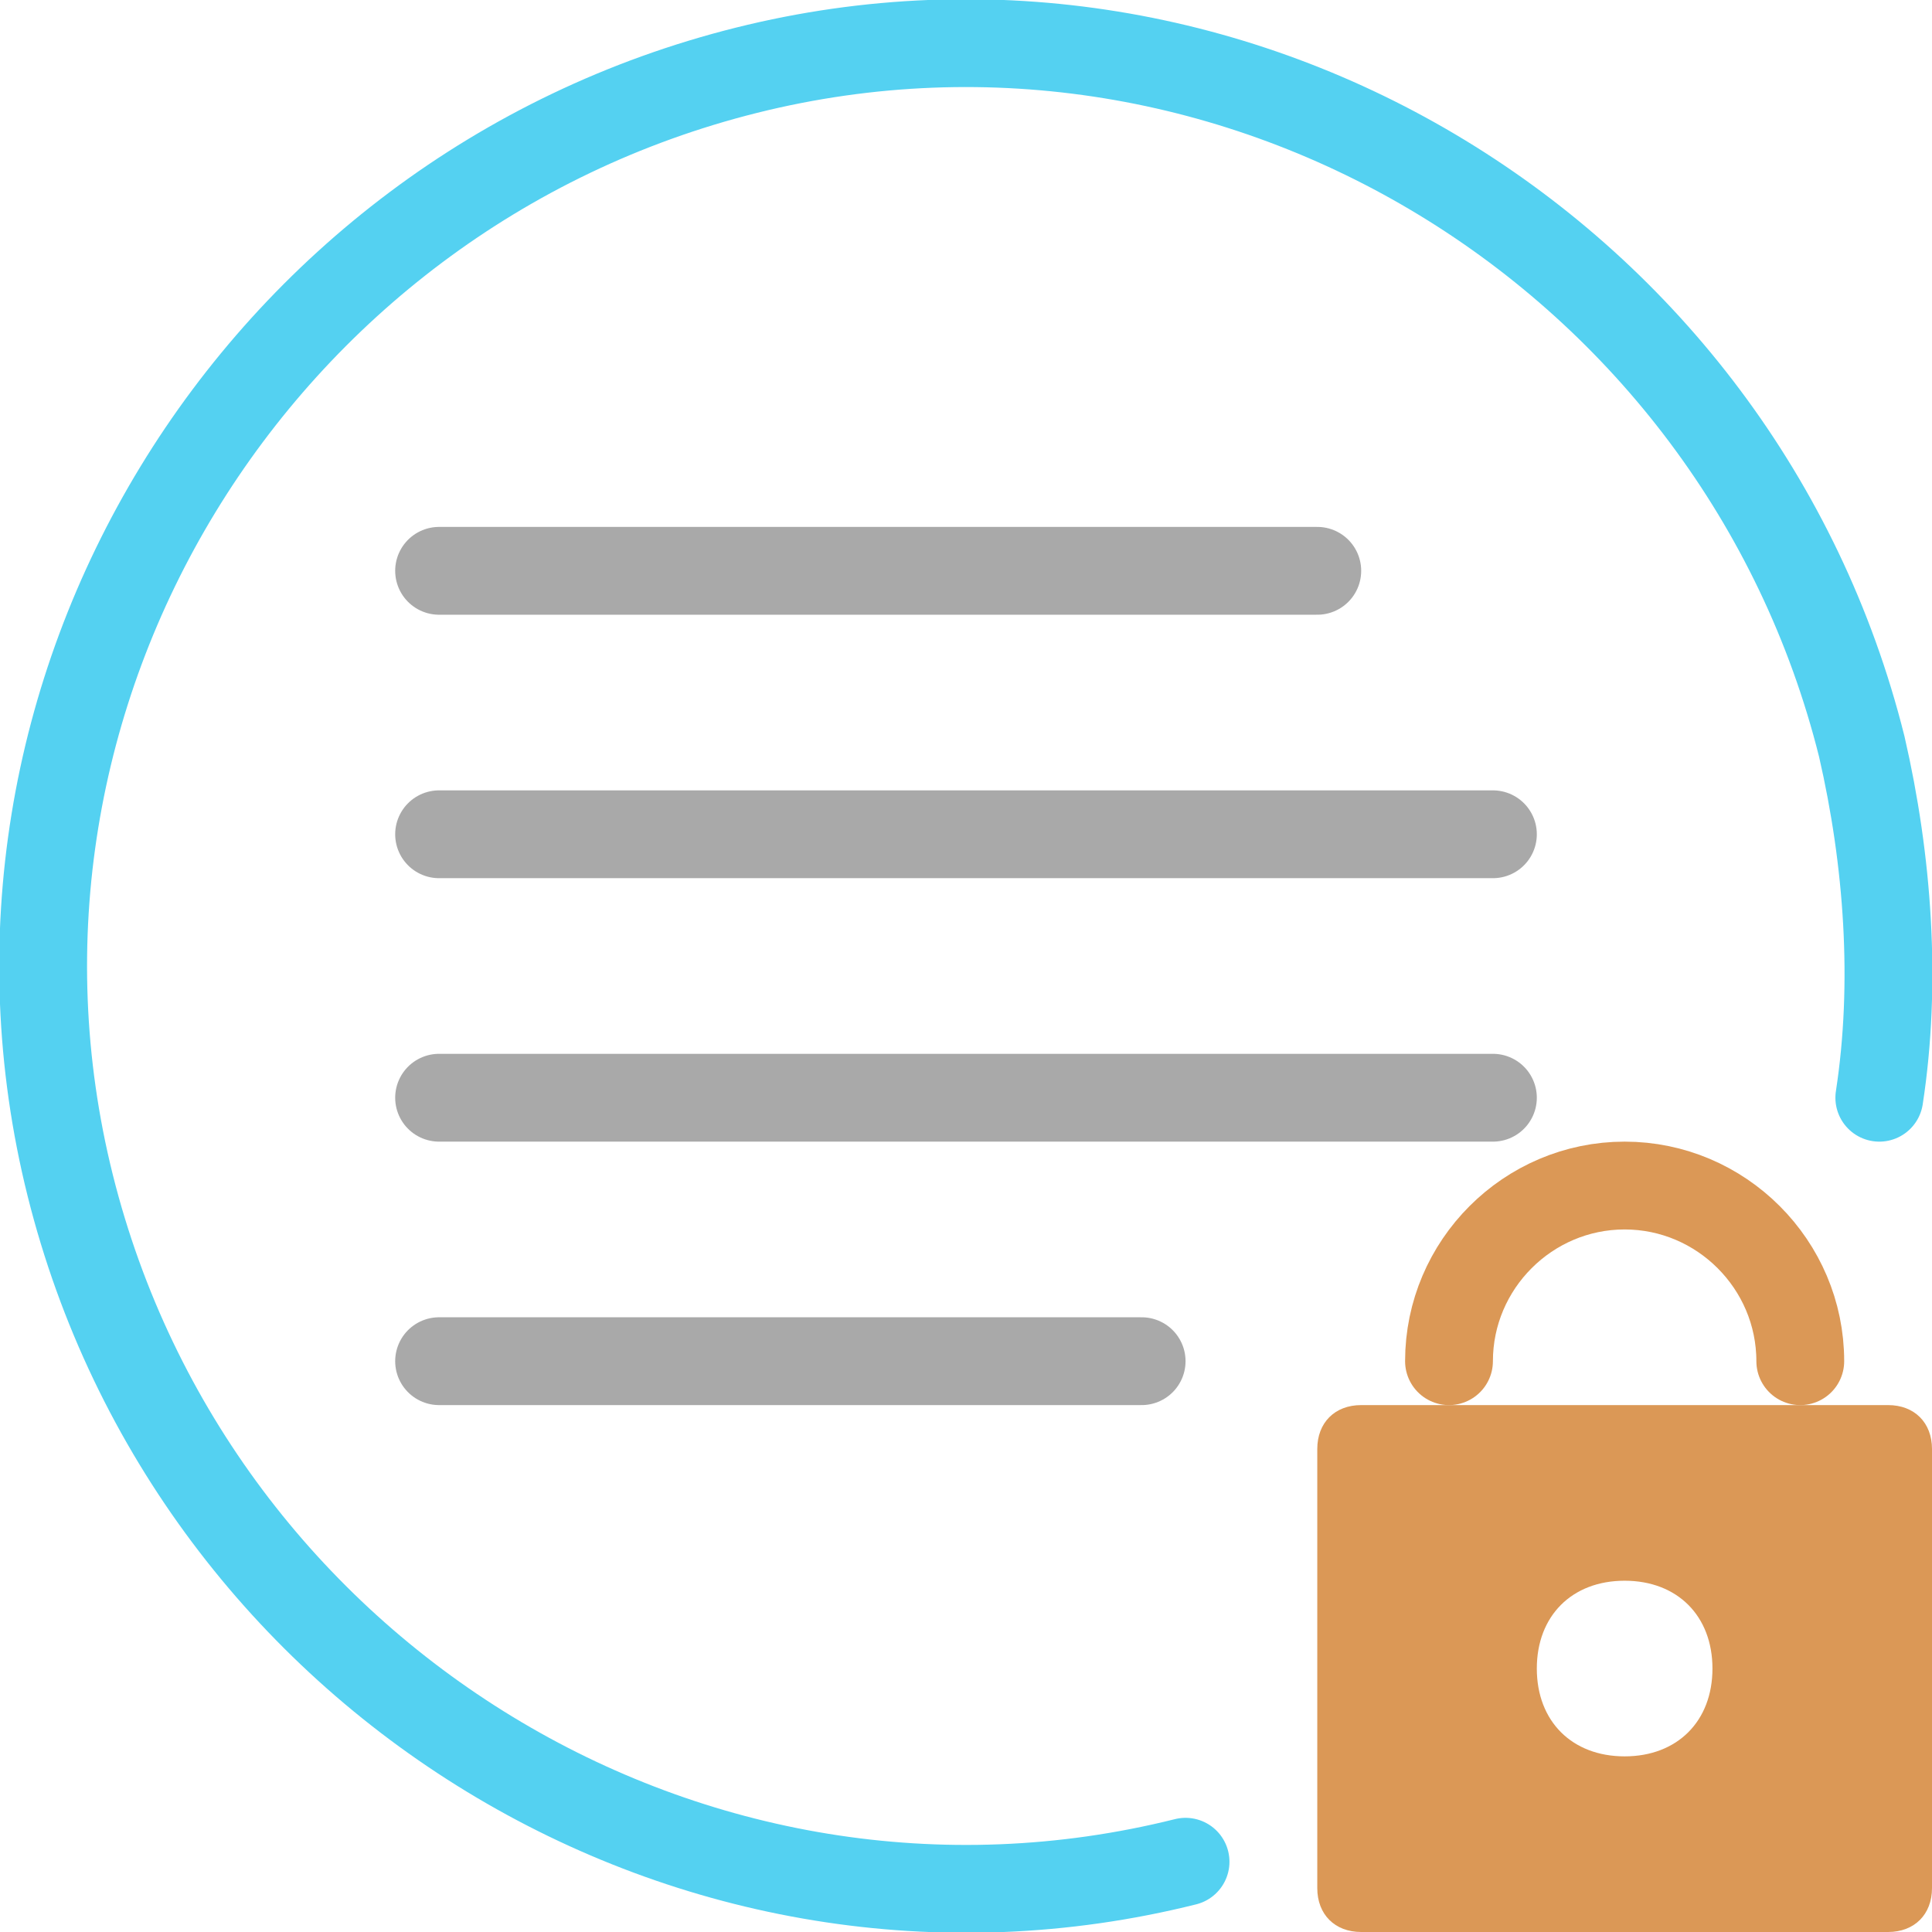 <?xml version="1.0" encoding="utf-8"?>
<!-- Generator: Adobe Illustrator 26.4.1, SVG Export Plug-In . SVG Version: 6.00 Build 0)  -->
<svg version="1.1" id="Layer_1" xmlns="http://www.w3.org/2000/svg" xmlns:xlink="http://www.w3.org/1999/xlink" x="0px" y="0px"
	 viewBox="0 0 22 22" style="enable-background:new 0 0 22 22;" xml:space="preserve">
<style type="text/css">
	.st0{fill:none;stroke:#54D1F1;stroke-linecap:round;stroke-linejoin:round;}
	.st1{fill:none;stroke:#A9A9A9;stroke-linecap:round;stroke-linejoin:round;}
	.st2{fill:none;stroke:#DB9856;stroke-linecap:round;stroke-linejoin:round;}
	.st3{fill:#DB9856;}
</style>
<path class="st0" d="M13.5,21.2c-5.6,1.4-11.3-2.1-12.7-7.7S2.9,2.2,8.5,0.8s11.3,2.1,12.7,7.7c0.3,1.3,0.4,2.7,0.2,4"/>
<path class="st1" d="M5,9.5h12 M5,6.5h10 M5,12.5h12 M5,15.5h8"/>
<path class="st2" d="M20.5,15.5c0-1.1-0.9-2-2-2s-2,0.9-2,2"/>
<path class="st3" d="M21.5,16h-6c-0.3,0-0.5,0.2-0.5,0.5v5c0,0.3,0.2,0.5,0.5,0.5h6c0.3,0,0.5-0.2,0.5-0.5v-5
	C22,16.2,21.8,16,21.5,16z M18.5,20c-0.6,0-1-0.4-1-1s0.4-1,1-1s1,0.4,1,1S19.1,20,18.5,20z"/>
</svg>
